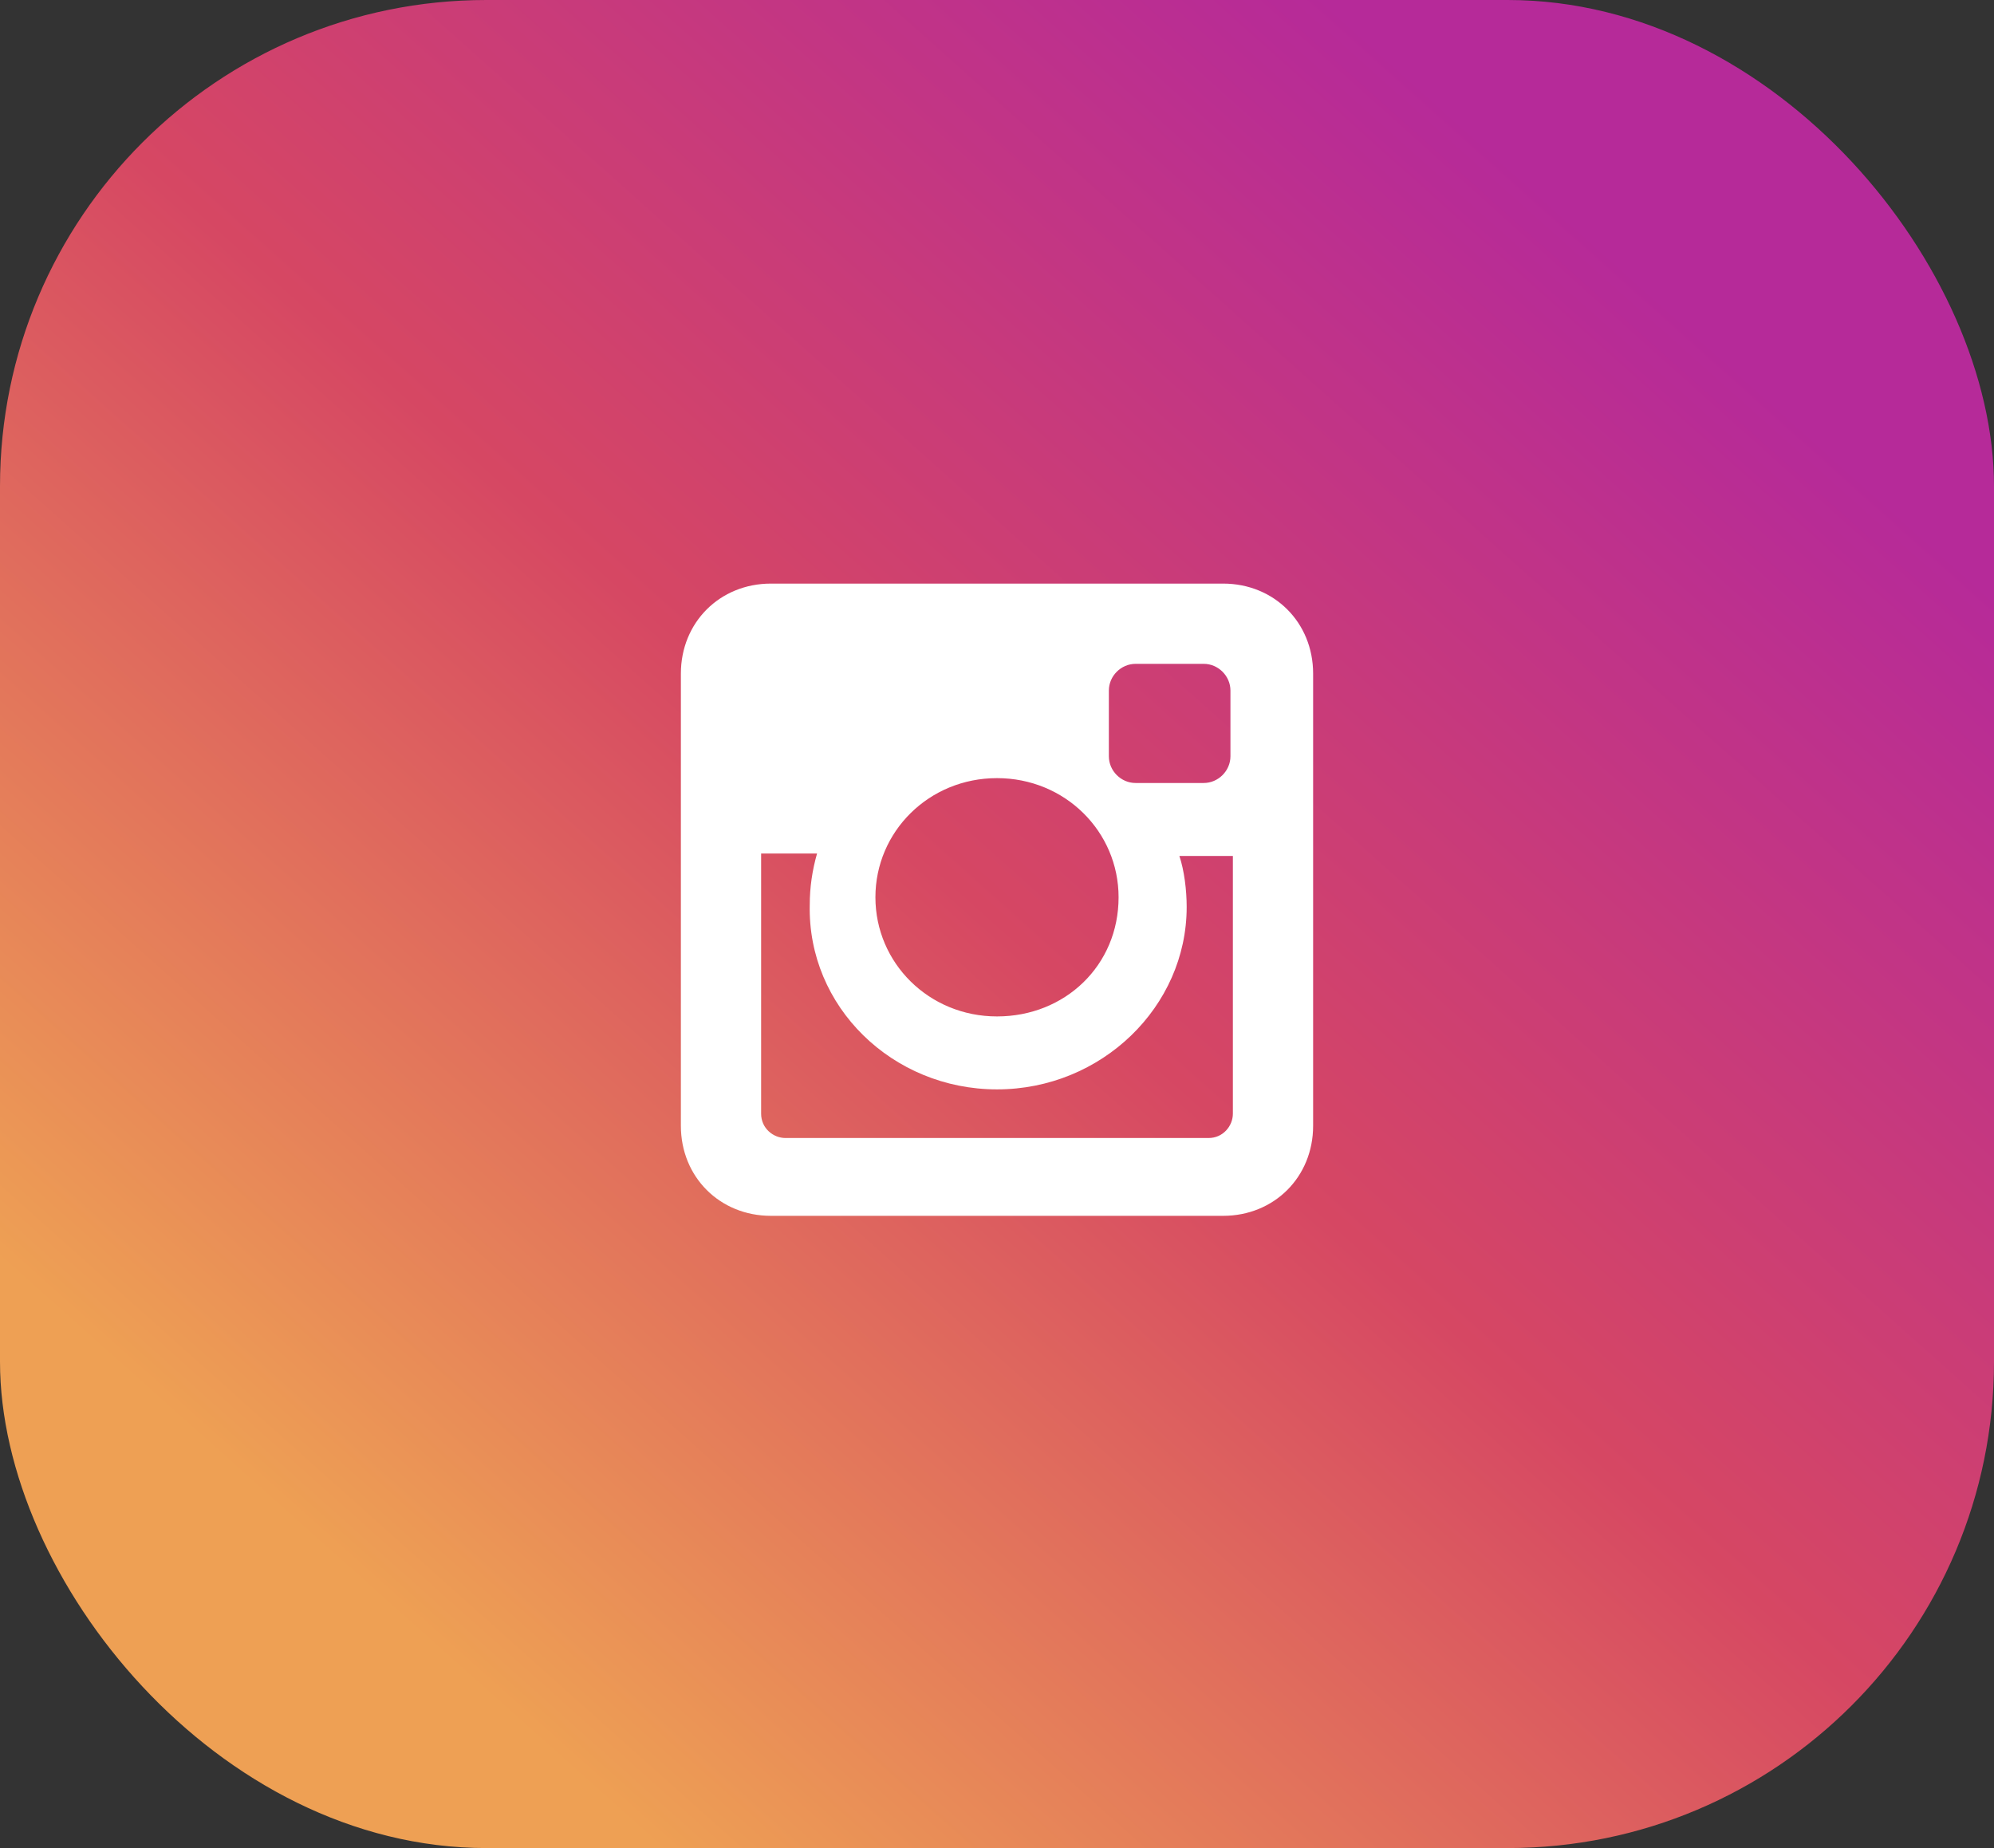 <svg width="41" height="38" viewBox="0 0 41 38" fill="none" xmlns="http://www.w3.org/2000/svg">
<rect x="0" y="0" width="41" height="38" fill="#333333" stroke="none"/>
<rect width="41" height="38" rx="10" fill="url(#paint0_linear_33_2138)"/>
<path d="M25.15 12H15.85C14.8 12 14 12.8 14 13.85V23.15C14 24.2 14.8 25 15.85 25H25.15C26.2 25 27 24.2 27 23.15V13.85C27 12.8 26.2 12 25.15 12ZM20.5 22.4C22.65 22.4 24.4 20.7 24.4 18.65C24.4 18.3 24.35 17.9 24.25 17.6H25.35V22.9C25.35 23.15 25.15 23.4 24.85 23.4H16.15C15.9 23.4 15.65 23.2 15.65 22.9V17.55H16.8C16.7 17.9 16.65 18.25 16.65 18.6C16.6 20.7 18.35 22.4 20.5 22.4ZM20.5 20.9C19.1 20.9 18 19.8 18 18.45C18 17.1 19.1 16 20.5 16C21.9 16 23 17.1 23 18.45C23 19.85 21.9 20.9 20.5 20.9ZM25.3 15.55C25.3 15.85 25.05 16.1 24.75 16.1H23.35C23.05 16.1 22.8 15.85 22.8 15.55V14.2C22.8 13.9 23.05 13.65 23.35 13.65H24.75C25.05 13.65 25.3 13.9 25.3 14.2V15.55Z" fill="white"/>
<defs>
<linearGradient id="paint0_linear_33_2138" x1="8.713" y1="33.725" x2="33.745" y2="5.697" gradientUnits="userSpaceOnUse">
<stop stop-color="#EEA054"/>
<stop offset="0.503" stop-color="#D64763"/>
<stop offset="1" stop-color="#B62A99"/>
</linearGradient>
</defs>
</svg>
